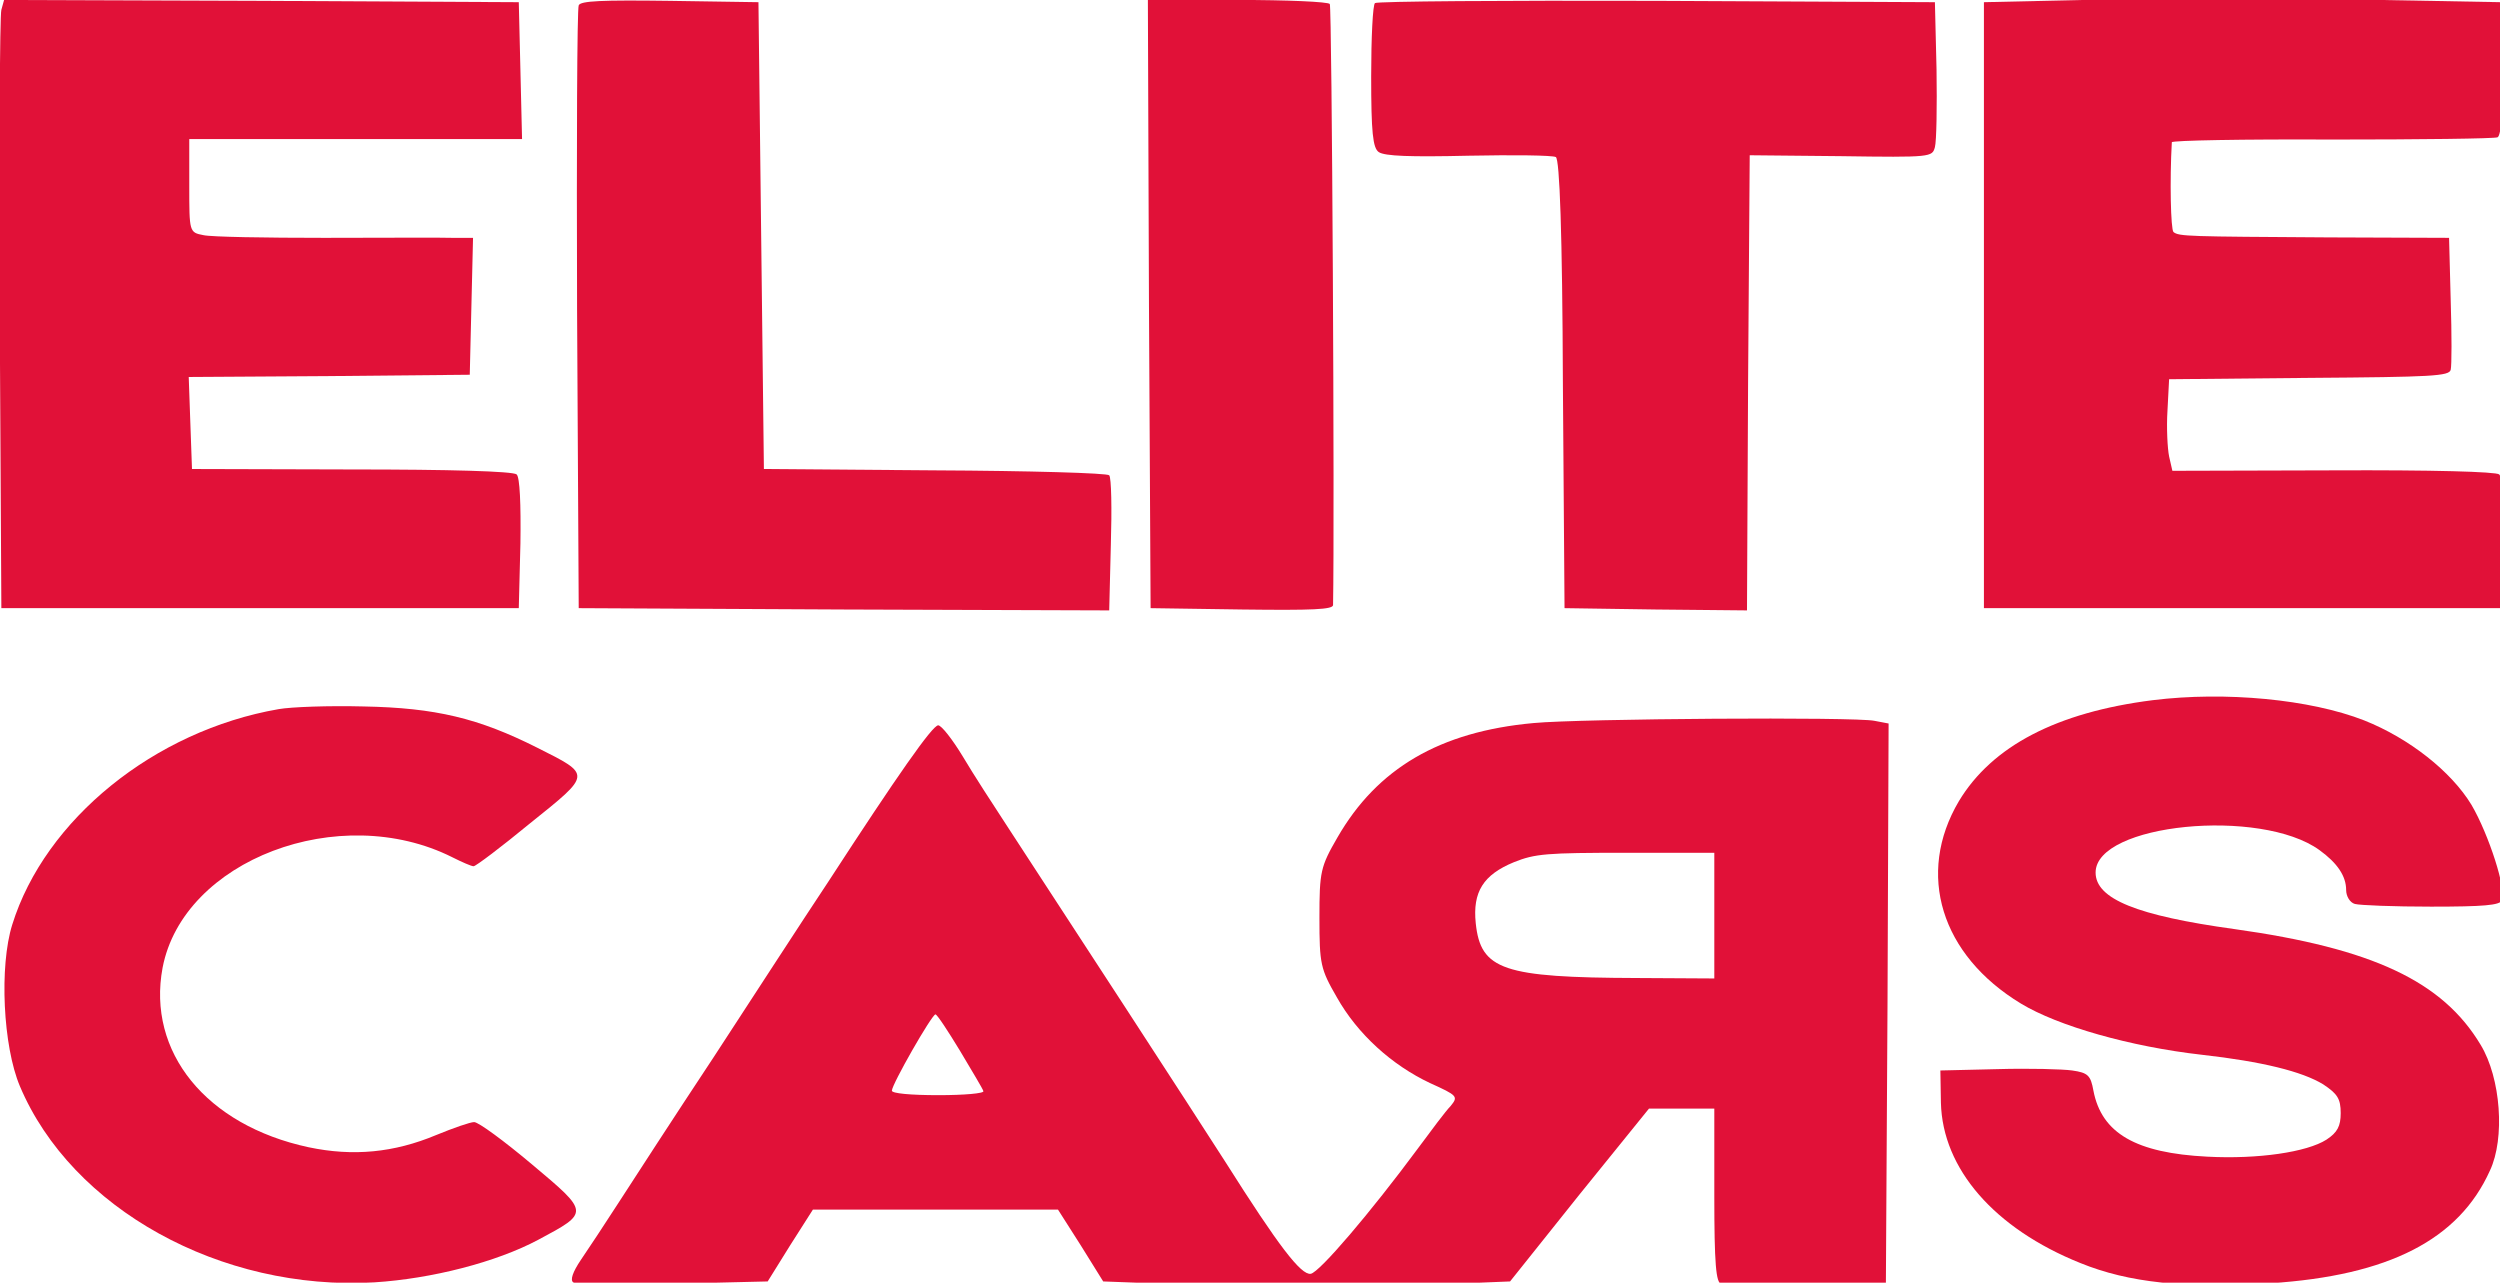 <svg width="612" height="314" viewBox="0 0 612 314" fill="none" xmlns="http://www.w3.org/2000/svg">
<g clip-path="url(#clip0_110_34)">
<path d="M537.931 -8.033C537.397 -7.704 536.997 -6.605 536.997 -5.616C536.864 -0.891 535.397 -0.561 510.064 -0.012L485.664 0.537V74.707V148.876H548.997H612.331L612.731 133.053C612.864 123.604 612.597 116.791 611.797 116.132C610.997 115.472 595.531 115.033 571.131 115.143L531.797 115.253L530.997 111.736C530.597 109.759 530.331 104.704 530.597 100.529L530.997 92.837L565.264 92.507C595.531 92.288 599.531 92.068 599.931 90.529C600.197 89.541 600.197 81.849 599.931 73.498L599.531 58.225L569.931 58.115C535.664 57.895 533.397 57.895 532.064 56.796C531.397 56.137 531.131 44.16 531.664 34.82C531.664 34.381 549.264 34.051 570.864 34.161C592.464 34.161 610.731 33.941 611.397 33.611C612.331 33.172 612.731 26.689 612.464 16.69L612.197 0.537L576.331 -0.122C556.464 -0.452 540.197 -0.891 540.064 -1.001C539.797 -1.001 539.664 -1.66 539.664 -2.319C539.664 -2.869 540.197 -3.089 540.997 -2.759C541.664 -2.429 545.131 -3.199 548.597 -4.517L554.997 -6.934L549.664 -7.814C542.864 -8.912 538.997 -9.022 537.931 -8.033Z" fill="#E11138"/>
<path d="M0.333 2.405C-0.067 3.834 -0.201 37.347 -0.067 76.904L0.333 148.876H63.666H126.999L127.399 133.053C127.533 123.494 127.266 116.791 126.466 116.132C125.533 115.363 110.199 114.923 86.066 114.923L46.999 114.813L46.599 103.605L46.2 92.288L80.6 92.068L114.999 91.738L115.399 74.927L115.799 58.225H110.733C107.933 58.115 93.799 58.225 79.4 58.225C64.999 58.225 51.666 58.005 49.8 57.565C46.333 56.906 46.333 56.796 46.333 45.478V34.051H86.999H127.799L127.399 17.239L126.999 0.537L64.066 0.208L0.999 -0.012L0.333 2.405Z" fill="#E11138"/>
<path d="M141.669 1.307C141.269 2.076 141.135 35.589 141.269 75.806L141.669 148.876L206.602 149.206L271.535 149.426L271.935 133.383C272.202 124.593 272.069 116.901 271.535 116.352C271.135 115.802 251.935 115.253 228.869 115.143L187.002 114.813L186.335 57.675L185.669 0.537L163.935 0.208C147.402 -0.012 142.069 0.208 141.669 1.307Z" fill="#E11138"/>
<path d="M281.267 74.377L281.667 148.876L304.067 149.206C321.4 149.426 326.333 149.206 326.333 148.107C326.733 127.12 326.067 1.636 325.533 0.977C325.133 0.428 315 -0.012 302.867 -0.012H281L281.267 74.377Z" fill="#E11138"/>
<path d="M336.597 0.757C336.064 1.087 335.664 9.218 335.664 18.668C335.664 32.403 336.064 36.249 337.531 37.237C338.997 38.227 345.264 38.446 359.531 38.117C370.464 37.897 380.064 38.007 380.864 38.446C381.797 38.886 382.464 57.016 382.597 94.046L382.997 148.876L405.264 149.206L427.664 149.426L427.931 93.716L428.331 38.007L450.597 38.227C472.864 38.556 472.997 38.446 473.664 36.029C474.064 34.6 474.197 26.03 474.064 17.02L473.664 0.537L405.531 0.208C368.064 0.098 336.997 0.318 336.597 0.757Z" fill="#E11138"/>
<path d="M527.003 171.402C503.536 174.368 487.67 182.609 479.536 196.125C469.003 213.925 475.136 233.814 494.736 245.681C503.803 251.175 521.536 256.229 539.003 258.207C553.67 259.855 563.536 262.273 568.736 265.459C572.203 267.767 573.003 268.975 573.003 272.492C573.003 275.678 572.203 277.217 569.536 278.975C564.736 282.051 552.736 283.809 540.336 283.15C522.87 282.271 514.47 277.436 512.47 266.998C511.803 263.262 511.136 262.602 507.27 262.053C505.003 261.723 496.736 261.504 489.003 261.723L475.003 262.053L475.136 269.964C475.536 286.117 488.203 300.731 509.27 309.192C521.136 314.026 535.003 315.455 555.803 314.136C584.736 312.268 601.936 303.478 609.536 286.556C613.27 278.645 612.203 263.921 607.27 255.79C597.936 240.187 580.736 232.166 547.003 227.441C523.136 224.144 513.003 220.079 513.003 213.596C513.003 201.619 553.403 197.663 567.803 208.102C572.203 211.288 574.336 214.475 574.336 217.881C574.336 219.419 575.27 220.958 576.47 221.287C577.67 221.617 586.07 221.947 595.136 221.947C607.936 221.947 611.936 221.617 612.47 220.408C613.67 217.991 609.27 204.256 605.003 197.004C600.07 188.873 589.803 180.741 578.736 176.346C565.536 171.182 544.736 169.204 527.003 171.402Z" fill="#E11138"/>
<path d="M68.202 173.599C37.802 178.874 11.002 200.63 3.002 226.342C-0.198 236.561 0.735 256.12 4.869 265.899C17.535 295.896 54.069 316.114 91.669 313.917C105.669 313.038 121.535 308.972 131.802 303.478C144.335 296.775 144.335 296.885 130.202 285.018C123.402 279.304 117.135 274.689 116.069 274.689C115.135 274.689 111.002 276.118 106.735 277.876C96.469 282.161 86.469 283.15 75.535 280.843C50.469 275.459 35.935 257.548 39.802 236.89C44.869 210.519 83.135 196.015 110.735 209.86C113.135 211.069 115.402 212.057 115.935 212.057C116.469 212.057 122.735 207.333 129.802 201.509C144.869 189.422 144.869 189.752 131.535 183.049C117.135 175.797 106.602 173.27 89.002 172.94C80.602 172.72 71.269 173.05 68.202 173.599Z" fill="#E11138"/>
<path d="M375.397 177.006C352.463 179.093 337.13 188.103 327.397 205.025C323.263 212.167 322.997 213.376 322.997 224.694C322.997 236.011 323.263 237.22 327.263 244.143C332.33 253.153 340.73 260.734 350.063 265.13C356.863 268.206 356.997 268.426 355.13 270.734C353.93 271.942 350.33 276.777 346.997 281.282C335.53 296.775 322.997 311.499 320.863 311.829C318.463 312.159 312.997 305.016 300.063 284.579C292.197 272.272 259.797 222.496 246.863 202.718C243.263 197.224 238.197 189.422 235.663 185.137C233.13 180.961 230.463 177.555 229.663 177.555C228.197 177.665 219.797 189.642 202.73 215.903C196.73 224.913 184.197 244.252 174.73 258.757C165.13 273.261 154.73 289.303 151.397 294.468C148.063 299.632 143.93 305.895 142.197 308.423C140.197 311.389 139.53 313.367 140.33 313.917C141.13 314.466 152.063 314.576 164.73 314.246L187.93 313.697L193.397 304.906L198.997 296.116H228.997H258.997L264.597 304.906L270.063 313.697L293.93 314.576C324.063 315.675 321.797 315.675 347.663 314.576L369.663 313.697L386.597 292.49L403.663 271.393H411.663H419.663V292.82C419.663 309.192 420.063 314.246 421.397 314.246C422.197 314.246 431.663 314.356 442.33 314.466L461.663 314.576L462.063 245.901L462.33 177.115L458.863 176.456C454.33 175.467 386.863 175.907 375.397 177.006ZM419.663 224.144V239.528L400.73 239.418C367.93 239.308 362.463 237.44 361.263 226.012C360.463 218.321 363.13 214.145 370.597 211.068C375.797 208.981 378.597 208.761 398.063 208.761H419.663V224.144ZM234.997 257.218C237.93 262.163 240.597 266.558 240.73 267.108C240.997 267.657 236.063 268.096 229.797 268.096C222.73 268.096 218.33 267.657 218.33 266.998C218.33 265.459 228.063 248.428 228.997 248.318C229.397 248.318 232.063 252.384 234.997 257.218Z" fill="#E11138"/>
</g>
<defs>
<clipPath id="clip0_110_34">
<rect width="612" height="314" fill="white"/>
</clipPath>
</defs>
</svg>
